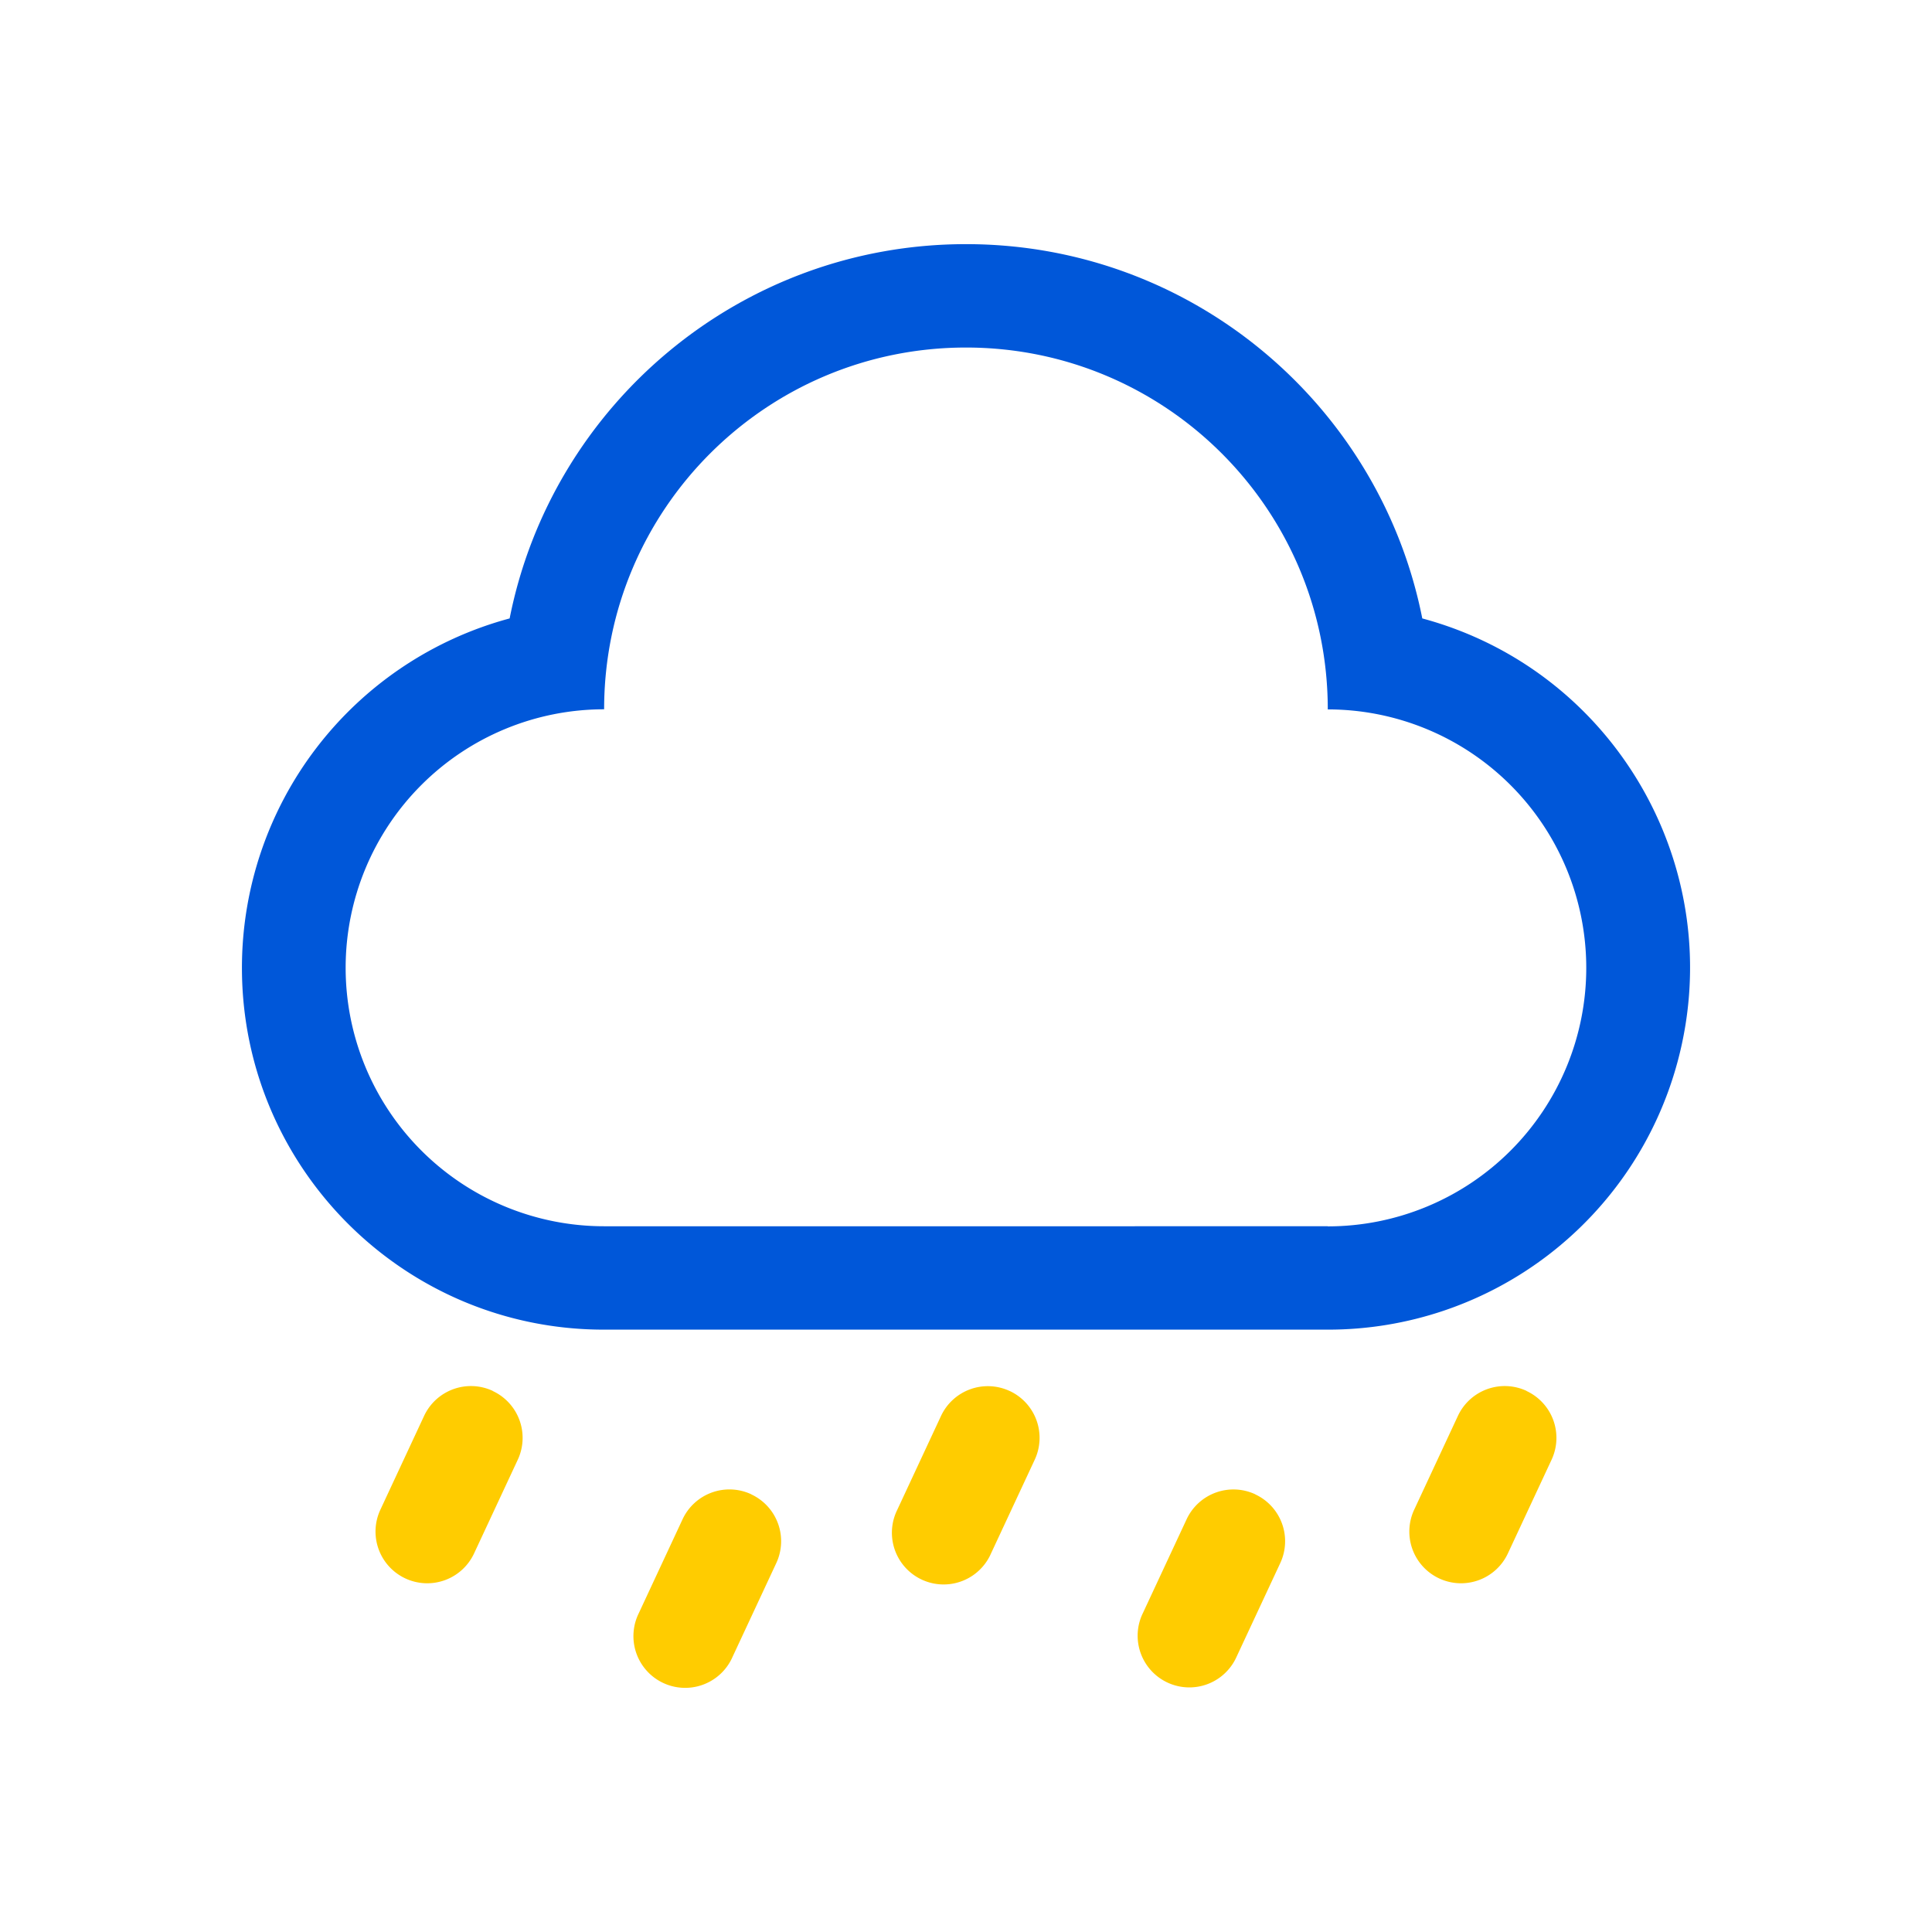<?xml version="1.0" standalone="no"?><!DOCTYPE svg PUBLIC "-//W3C//DTD SVG 1.1//EN" "http://www.w3.org/Graphics/SVG/1.1/DTD/svg11.dtd"><svg class="icon" width="200px" height="200.00px" viewBox="0 0 1024 1024" version="1.1" xmlns="http://www.w3.org/2000/svg"><path d="M753.84 327.78C731.43 214.69 631.67 129.4 512 129.4s-219.47 85.29-241.88 198.38a191.78 191.78 0 0 0-141.89 185.37c0.11 105.92 86.06 191.69 192 191.59h383.52a191.78 191.78 0 0 0 185.37-141.89c27.56-102.27-33.01-207.51-135.28-235.07z m-50.09 322.16H320.2a137 137 0 0 1 0-274c0-105.88 85.86-191.74 191.8-191.74S703.75 270.06 703.75 376a137 137 0 0 1 0 274z" fill="#0057D9" /><path d="M261.16 737.26a27.4 27.4 0 0 1 13.28 36.4l-23.15 49.64a27.4 27.4 0 1 1-49.67-23.15l23.15-49.67a27.4 27.4 0 0 1 36.4-13.28zM535.18 737.26a27.4 27.4 0 0 1 13.25 36.41l-23.15 49.64A27.4 27.4 0 0 1 475 801.46q0.28-0.64 0.59-1.27l23.15-49.67a27.4 27.4 0 0 1 36.4-13.26zM809.1 737.26a27.4 27.4 0 0 1 13.28 36.4l-23.15 49.64a27.4 27.4 0 1 1-49.67-23.15l23.15-49.67a27.4 27.4 0 0 1 36.4-13.28zM398.2 792.05a27.4 27.4 0 0 1 13.25 36.41L388.3 878.1a27.4 27.4 0 0 1-50.3-21.84q0.28-0.64 0.59-1.27l23.15-49.67A27.4 27.4 0 0 1 398.19 792zM665.32 792.05a27.4 27.4 0 0 1 13.25 36.41l-23.17 49.67a27.4 27.4 0 0 1-50.24-21.88q0.28-0.64 0.59-1.27l23.15-49.67A27.4 27.4 0 0 1 665.31 792z" fill="#FFCC00" /></svg>